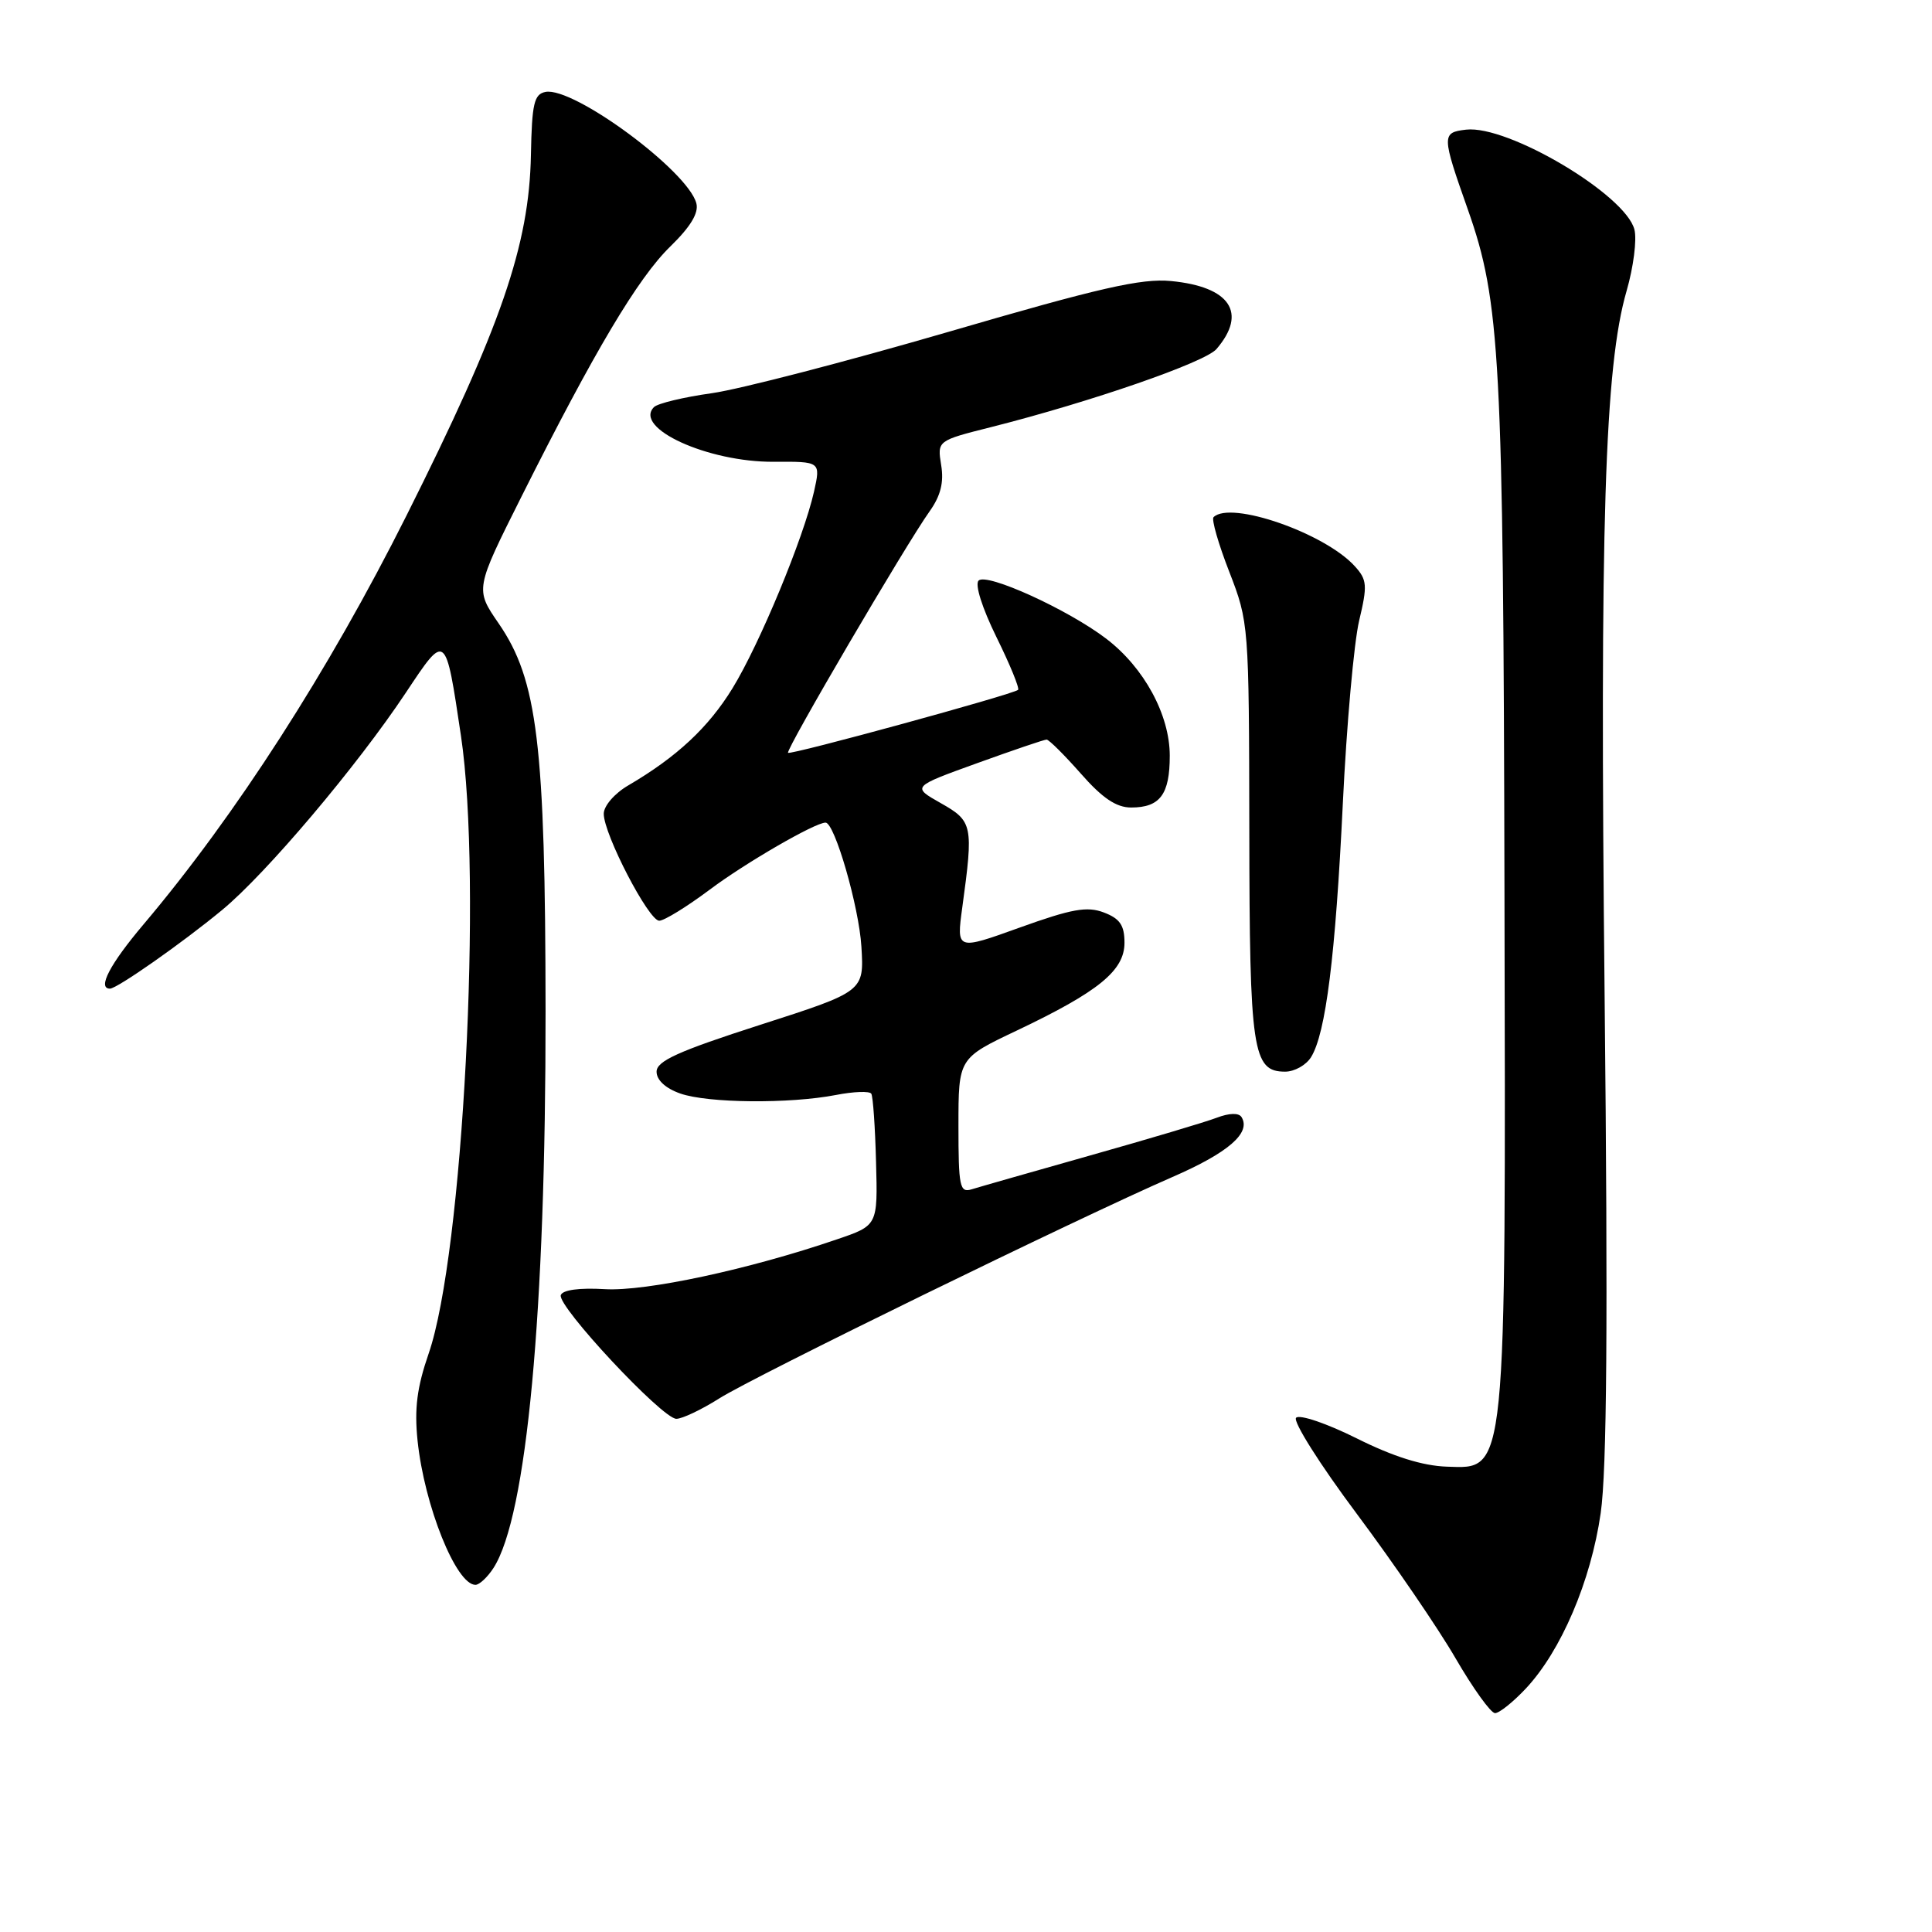 <?xml version="1.0" encoding="UTF-8" standalone="no"?>
<!DOCTYPE svg PUBLIC "-//W3C//DTD SVG 1.1//EN" "http://www.w3.org/Graphics/SVG/1.1/DTD/svg11.dtd" >
<svg xmlns="http://www.w3.org/2000/svg" xmlns:xlink="http://www.w3.org/1999/xlink" version="1.1" viewBox="0 0 256 256">
 <g >
 <path fill="currentColor"
d=" M 202.17 223.75 C 206.85 218.77 210.81 209.49 212.10 200.50 C 212.92 194.78 213.07 175.25 212.62 132.00 C 211.97 69.37 212.62 48.57 215.54 38.52 C 216.44 35.41 216.91 31.76 216.57 30.42 C 215.41 25.81 199.81 16.54 194.26 17.18 C 191.01 17.56 191.02 17.92 194.50 27.77 C 198.80 39.96 199.20 47.40 199.35 118.00 C 199.53 196.10 199.67 194.61 191.71 194.34 C 188.50 194.23 184.61 193.01 179.77 190.59 C 175.82 188.62 172.21 187.39 171.74 187.86 C 171.28 188.32 174.90 194.06 179.79 200.60 C 184.68 207.15 190.57 215.76 192.88 219.75 C 195.20 223.74 197.54 227.00 198.10 227.00 C 198.66 227.00 200.49 225.54 202.17 223.75 Z  M 65.40 207.75 C 69.80 200.88 72.32 173.89 72.29 134.00 C 72.26 98.59 71.23 90.10 66.07 82.60 C 62.95 78.07 62.95 78.07 69.11 65.78 C 78.75 46.55 84.54 36.82 88.82 32.66 C 91.49 30.06 92.61 28.22 92.27 26.94 C 91.15 22.65 76.00 11.47 72.28 12.18 C 70.77 12.48 70.48 13.72 70.35 20.51 C 70.13 32.49 66.39 43.32 53.85 68.34 C 43.55 88.89 31.21 108.06 19.04 122.46 C 14.57 127.74 12.86 131.00 14.57 131.00 C 15.51 131.00 24.16 124.94 29.43 120.58 C 35.27 115.76 47.30 101.53 53.78 91.78 C 59.10 83.78 59.02 83.72 61.08 97.50 C 63.94 116.64 61.35 166.21 56.80 179.35 C 55.25 183.84 54.89 186.66 55.33 190.90 C 56.23 199.52 60.44 210.00 63.00 210.00 C 63.52 210.00 64.60 208.99 65.40 207.75 Z  M 95.27 185.32 C 99.90 182.38 142.79 161.43 155.33 155.97 C 162.76 152.74 165.80 150.11 164.51 148.02 C 164.15 147.44 162.89 147.47 161.21 148.11 C 159.72 148.68 152.20 150.92 144.50 153.09 C 136.80 155.27 129.71 157.29 128.75 157.59 C 127.17 158.08 127.00 157.25 127.00 149.18 C 127.00 140.22 127.00 140.22 134.74 136.55 C 145.57 131.40 149.00 128.61 149.00 124.92 C 149.00 122.61 148.40 121.72 146.27 120.91 C 144.04 120.06 142.01 120.43 135.14 122.90 C 126.73 125.93 126.73 125.93 127.51 120.22 C 129.00 109.34 128.89 108.81 124.66 106.42 C 120.82 104.25 120.82 104.25 129.46 101.13 C 134.22 99.41 138.36 98.00 138.68 98.00 C 138.99 98.00 141.03 100.03 143.21 102.50 C 146.07 105.76 147.92 107.00 149.88 107.00 C 153.71 107.00 155.00 105.27 155.00 100.14 C 155.00 94.72 151.60 88.46 146.58 84.63 C 141.52 80.77 130.74 75.86 129.67 76.93 C 129.15 77.45 130.14 80.56 132.04 84.43 C 133.83 88.06 135.12 91.21 134.90 91.41 C 134.24 92.01 104.75 100.08 104.42 99.75 C 104.07 99.40 120.03 72.16 123.18 67.75 C 124.64 65.70 125.09 63.91 124.71 61.63 C 124.19 58.39 124.19 58.39 131.34 56.59 C 144.59 53.24 159.68 48.01 161.19 46.25 C 165.31 41.45 163.00 37.99 155.17 37.24 C 151.24 36.86 145.70 38.13 125.72 43.96 C 112.18 47.90 98.06 51.57 94.33 52.10 C 90.60 52.62 87.15 53.45 86.66 53.94 C 83.88 56.72 93.78 61.24 102.52 61.19 C 108.75 61.15 108.75 61.15 107.86 65.15 C 106.47 71.30 100.67 85.31 97.06 91.20 C 93.86 96.41 89.67 100.31 83.25 104.07 C 81.43 105.13 80.00 106.79 80.00 107.83 C 80.00 110.54 85.95 122.00 87.35 122.00 C 88.01 122.00 91.01 120.15 94.02 117.90 C 98.73 114.36 107.99 109.00 109.39 109.00 C 110.60 109.00 113.82 120.16 114.14 125.43 C 114.50 131.37 114.50 131.37 100.75 135.79 C 89.84 139.30 87.00 140.59 87.00 142.01 C 87.00 143.12 88.20 144.22 90.15 144.90 C 93.81 146.18 104.62 146.28 110.77 145.09 C 113.12 144.63 115.23 144.56 115.45 144.92 C 115.68 145.29 115.96 149.36 116.08 153.98 C 116.31 162.38 116.31 162.38 110.90 164.22 C 99.28 168.20 85.58 171.14 80.15 170.82 C 76.78 170.62 74.55 170.92 74.31 171.61 C 73.81 173.06 87.76 188.00 89.62 188.00 C 90.40 188.00 92.94 186.79 95.27 185.32 Z  M 173.72 140.08 C 175.67 136.95 176.96 126.66 177.93 106.50 C 178.43 96.05 179.41 85.14 180.09 82.26 C 181.21 77.56 181.15 76.83 179.53 75.04 C 175.56 70.64 163.04 66.29 160.80 68.53 C 160.51 68.82 161.45 72.09 162.89 75.78 C 165.47 82.44 165.50 82.77 165.54 110.00 C 165.57 139.31 165.97 142.00 170.29 142.00 C 171.52 142.00 173.06 141.14 173.72 140.08 Z "/>
</g>
</svg>